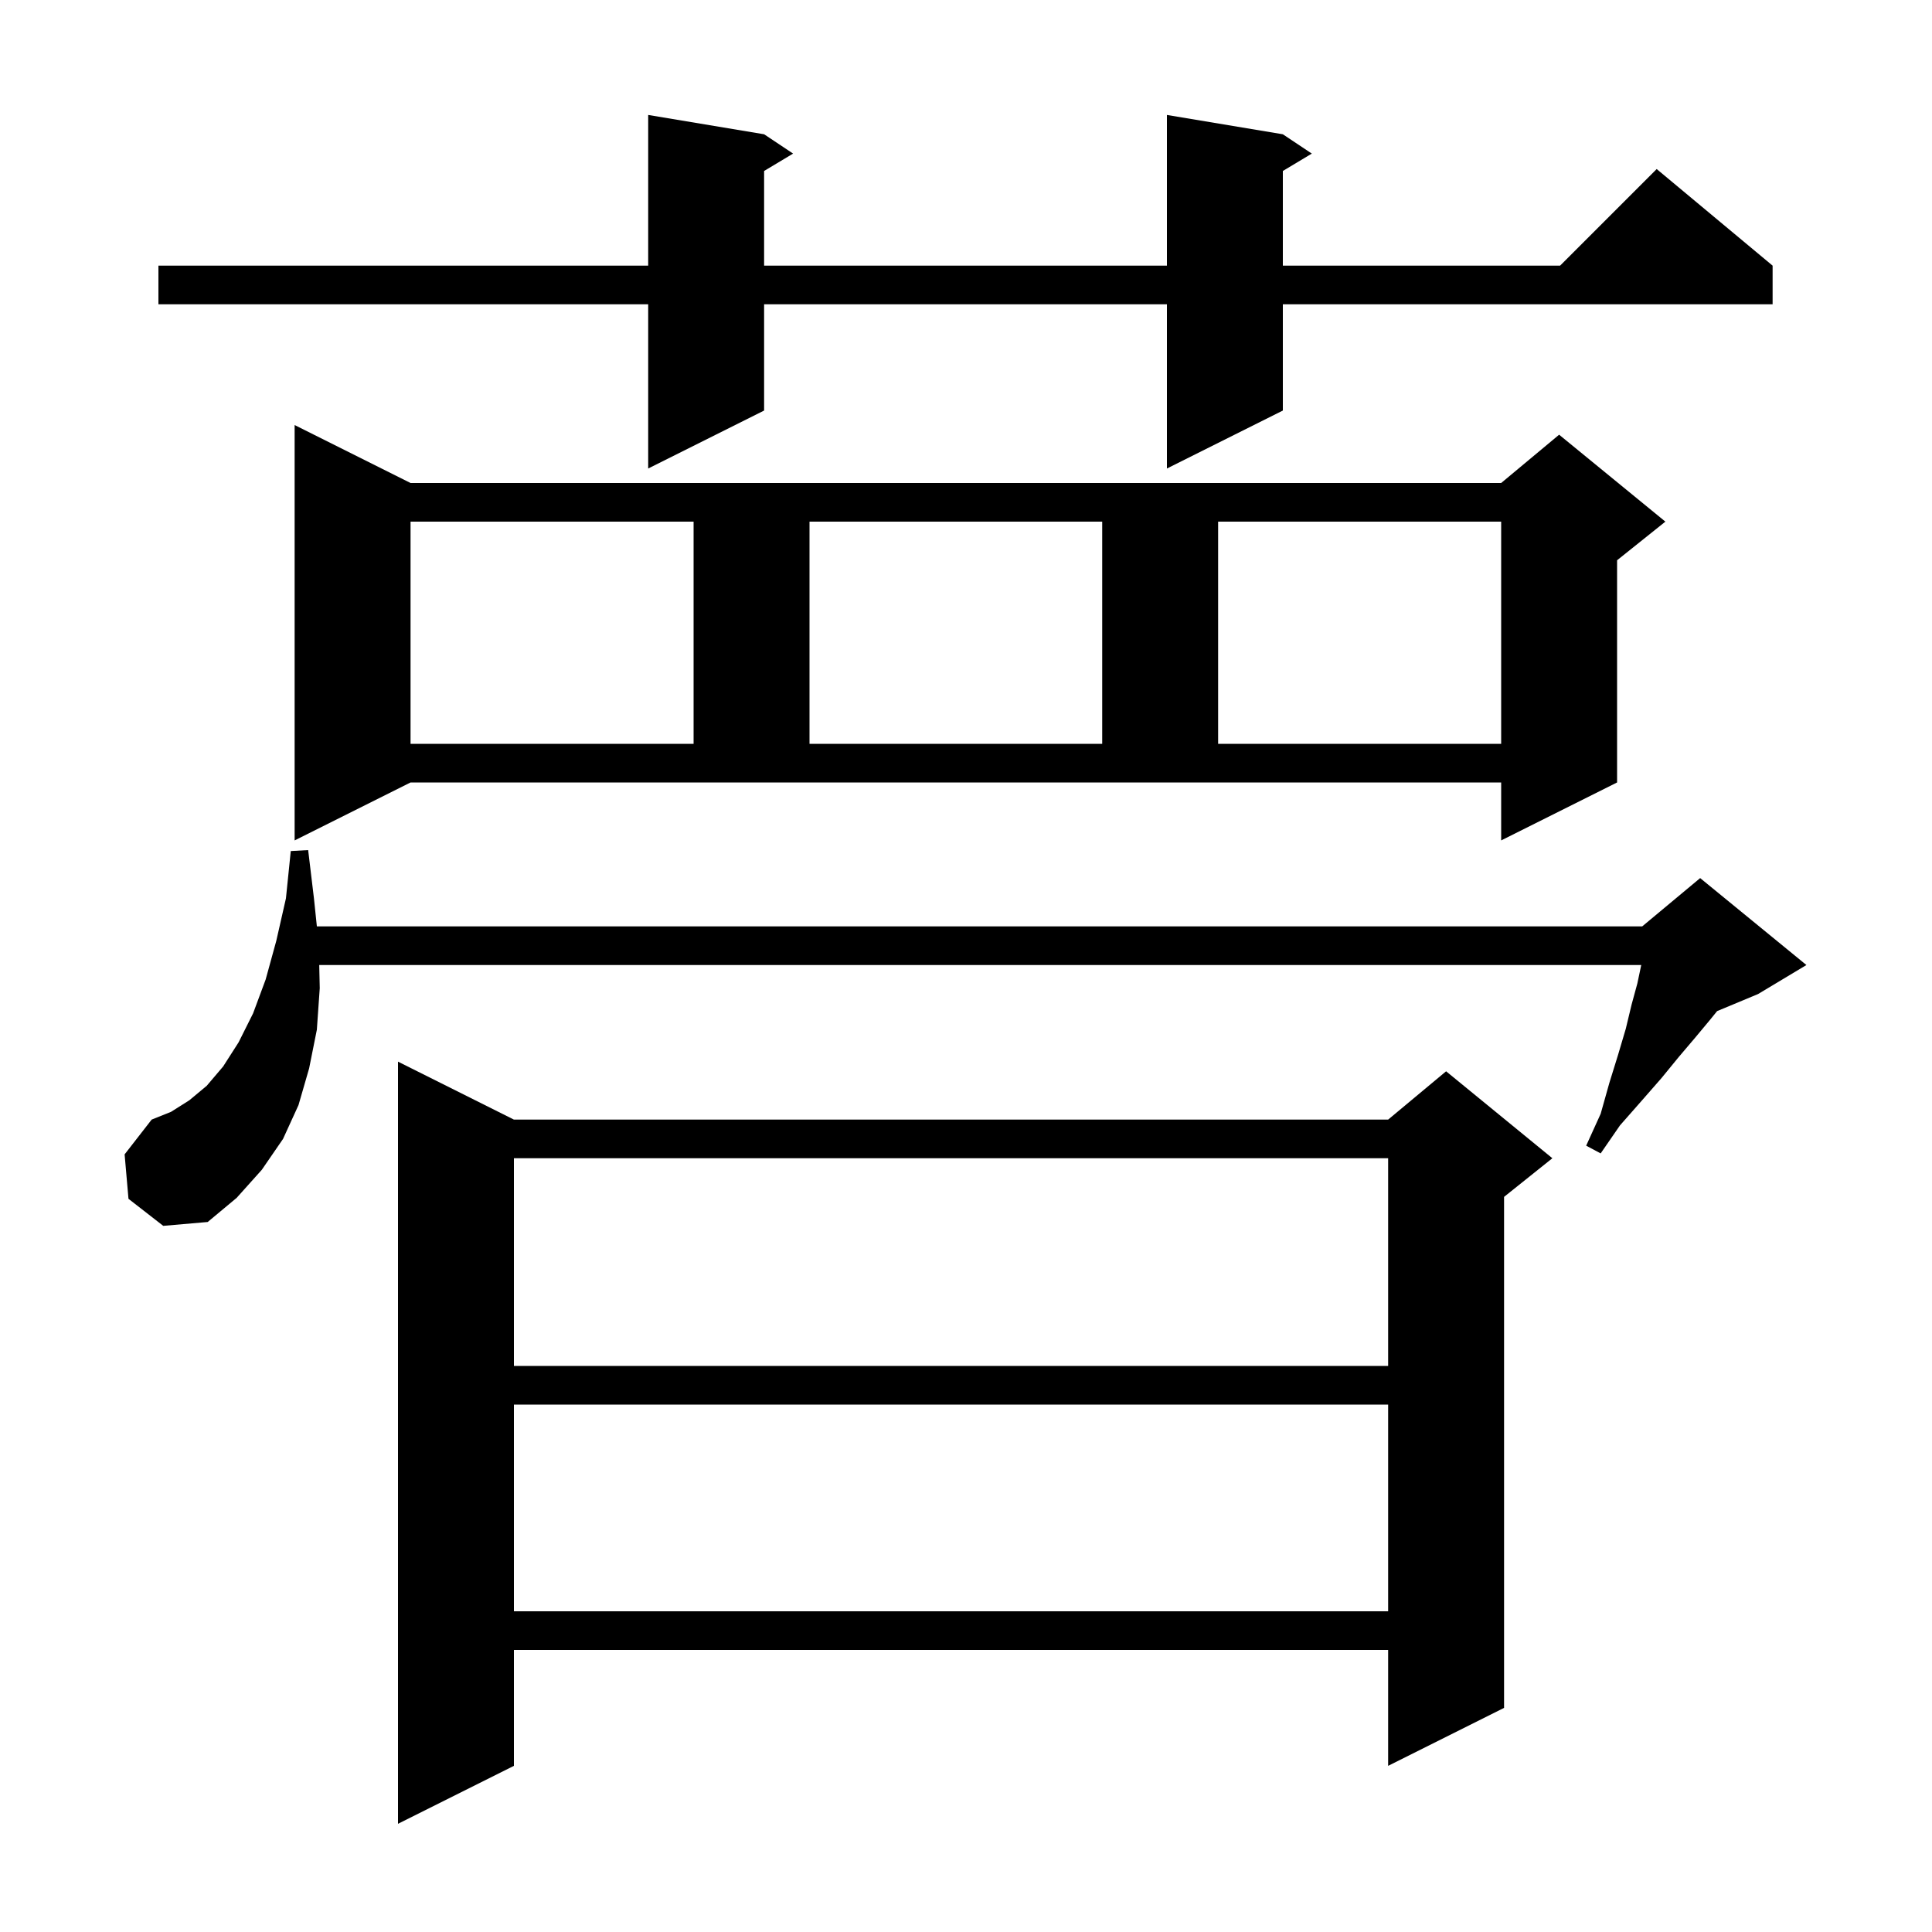 <svg xmlns="http://www.w3.org/2000/svg" xmlns:xlink="http://www.w3.org/1999/xlink" version="1.1" baseProfile="full" viewBox="0 0 200 200" width="200" height="200">
<g fill="black">
<path d="M 53.2 115.9 L 143.7 115.9 L 149.7 110.9 L 160.7 119.9 L 155.7 123.9 L 155.7 176.8 L 143.7 182.8 L 143.7 170.8 L 53.2 170.8 L 53.2 182.8 L 41.2 188.8 L 41.2 109.9 Z M 53.2 145.4 L 53.2 166.8 L 143.7 166.8 L 143.7 145.4 Z M 53.2 119.9 L 53.2 141.4 L 143.7 141.4 L 143.7 119.9 Z M 33.1 102.3 L 32.8 106.6 L 32.0 110.6 L 30.9 114.4 L 29.3 117.9 L 27.1 121.1 L 24.5 124.0 L 21.5 126.5 L 16.9 126.9 L 13.3 124.1 L 12.9 119.5 L 15.7 115.9 L 17.7 115.1 L 19.6 113.9 L 21.4 112.4 L 23.1 110.4 L 24.7 107.9 L 26.2 104.9 L 27.5 101.4 L 28.6 97.4 L 29.6 93.0 L 30.1 88.1 L 31.9 88.0 L 32.5 93.0 L 32.802 95.9 L 170.0 95.9 L 176.0 90.9 L 187.0 99.9 L 182.0 102.9 L 177.757 104.668 L 177.0 105.6 L 175.5 107.4 L 173.8 109.4 L 172.0 111.6 L 169.9 114.0 L 167.7 116.5 L 165.7 119.4 L 164.2 118.6 L 165.7 115.3 L 166.6 112.1 L 167.5 109.2 L 168.3 106.5 L 168.9 104.0 L 169.5 101.8 L 169.9 99.9 L 33.047 99.9 Z M 30.5 87.0 L 30.5 44.0 L 42.5 50.0 L 155.4 50.0 L 161.4 45.0 L 172.4 54.0 L 167.4 58.0 L 167.4 81.0 L 155.4 87.0 L 155.4 81.0 L 42.5 81.0 Z M 42.5 54.0 L 42.5 77.0 L 71.8 77.0 L 71.8 54.0 Z M 83.8 54.0 L 83.8 77.0 L 114.1 77.0 L 114.1 54.0 Z M 126.1 54.0 L 126.1 77.0 L 155.4 77.0 L 155.4 54.0 Z M 132.8 13.9 L 135.8 15.9 L 132.8 17.7 L 132.8 27.5 L 161.5 27.5 L 171.5 17.5 L 183.5 27.5 L 183.5 31.5 L 132.8 31.5 L 132.8 42.5 L 120.8 48.5 L 120.8 31.5 L 79.1 31.5 L 79.1 42.5 L 67.1 48.5 L 67.1 31.5 L 16.4 31.5 L 16.4 27.5 L 67.1 27.5 L 67.1 11.9 L 79.1 13.9 L 82.1 15.9 L 79.1 17.7 L 79.1 27.5 L 120.8 27.5 L 120.8 11.9 Z " />
</g>
</svg>
